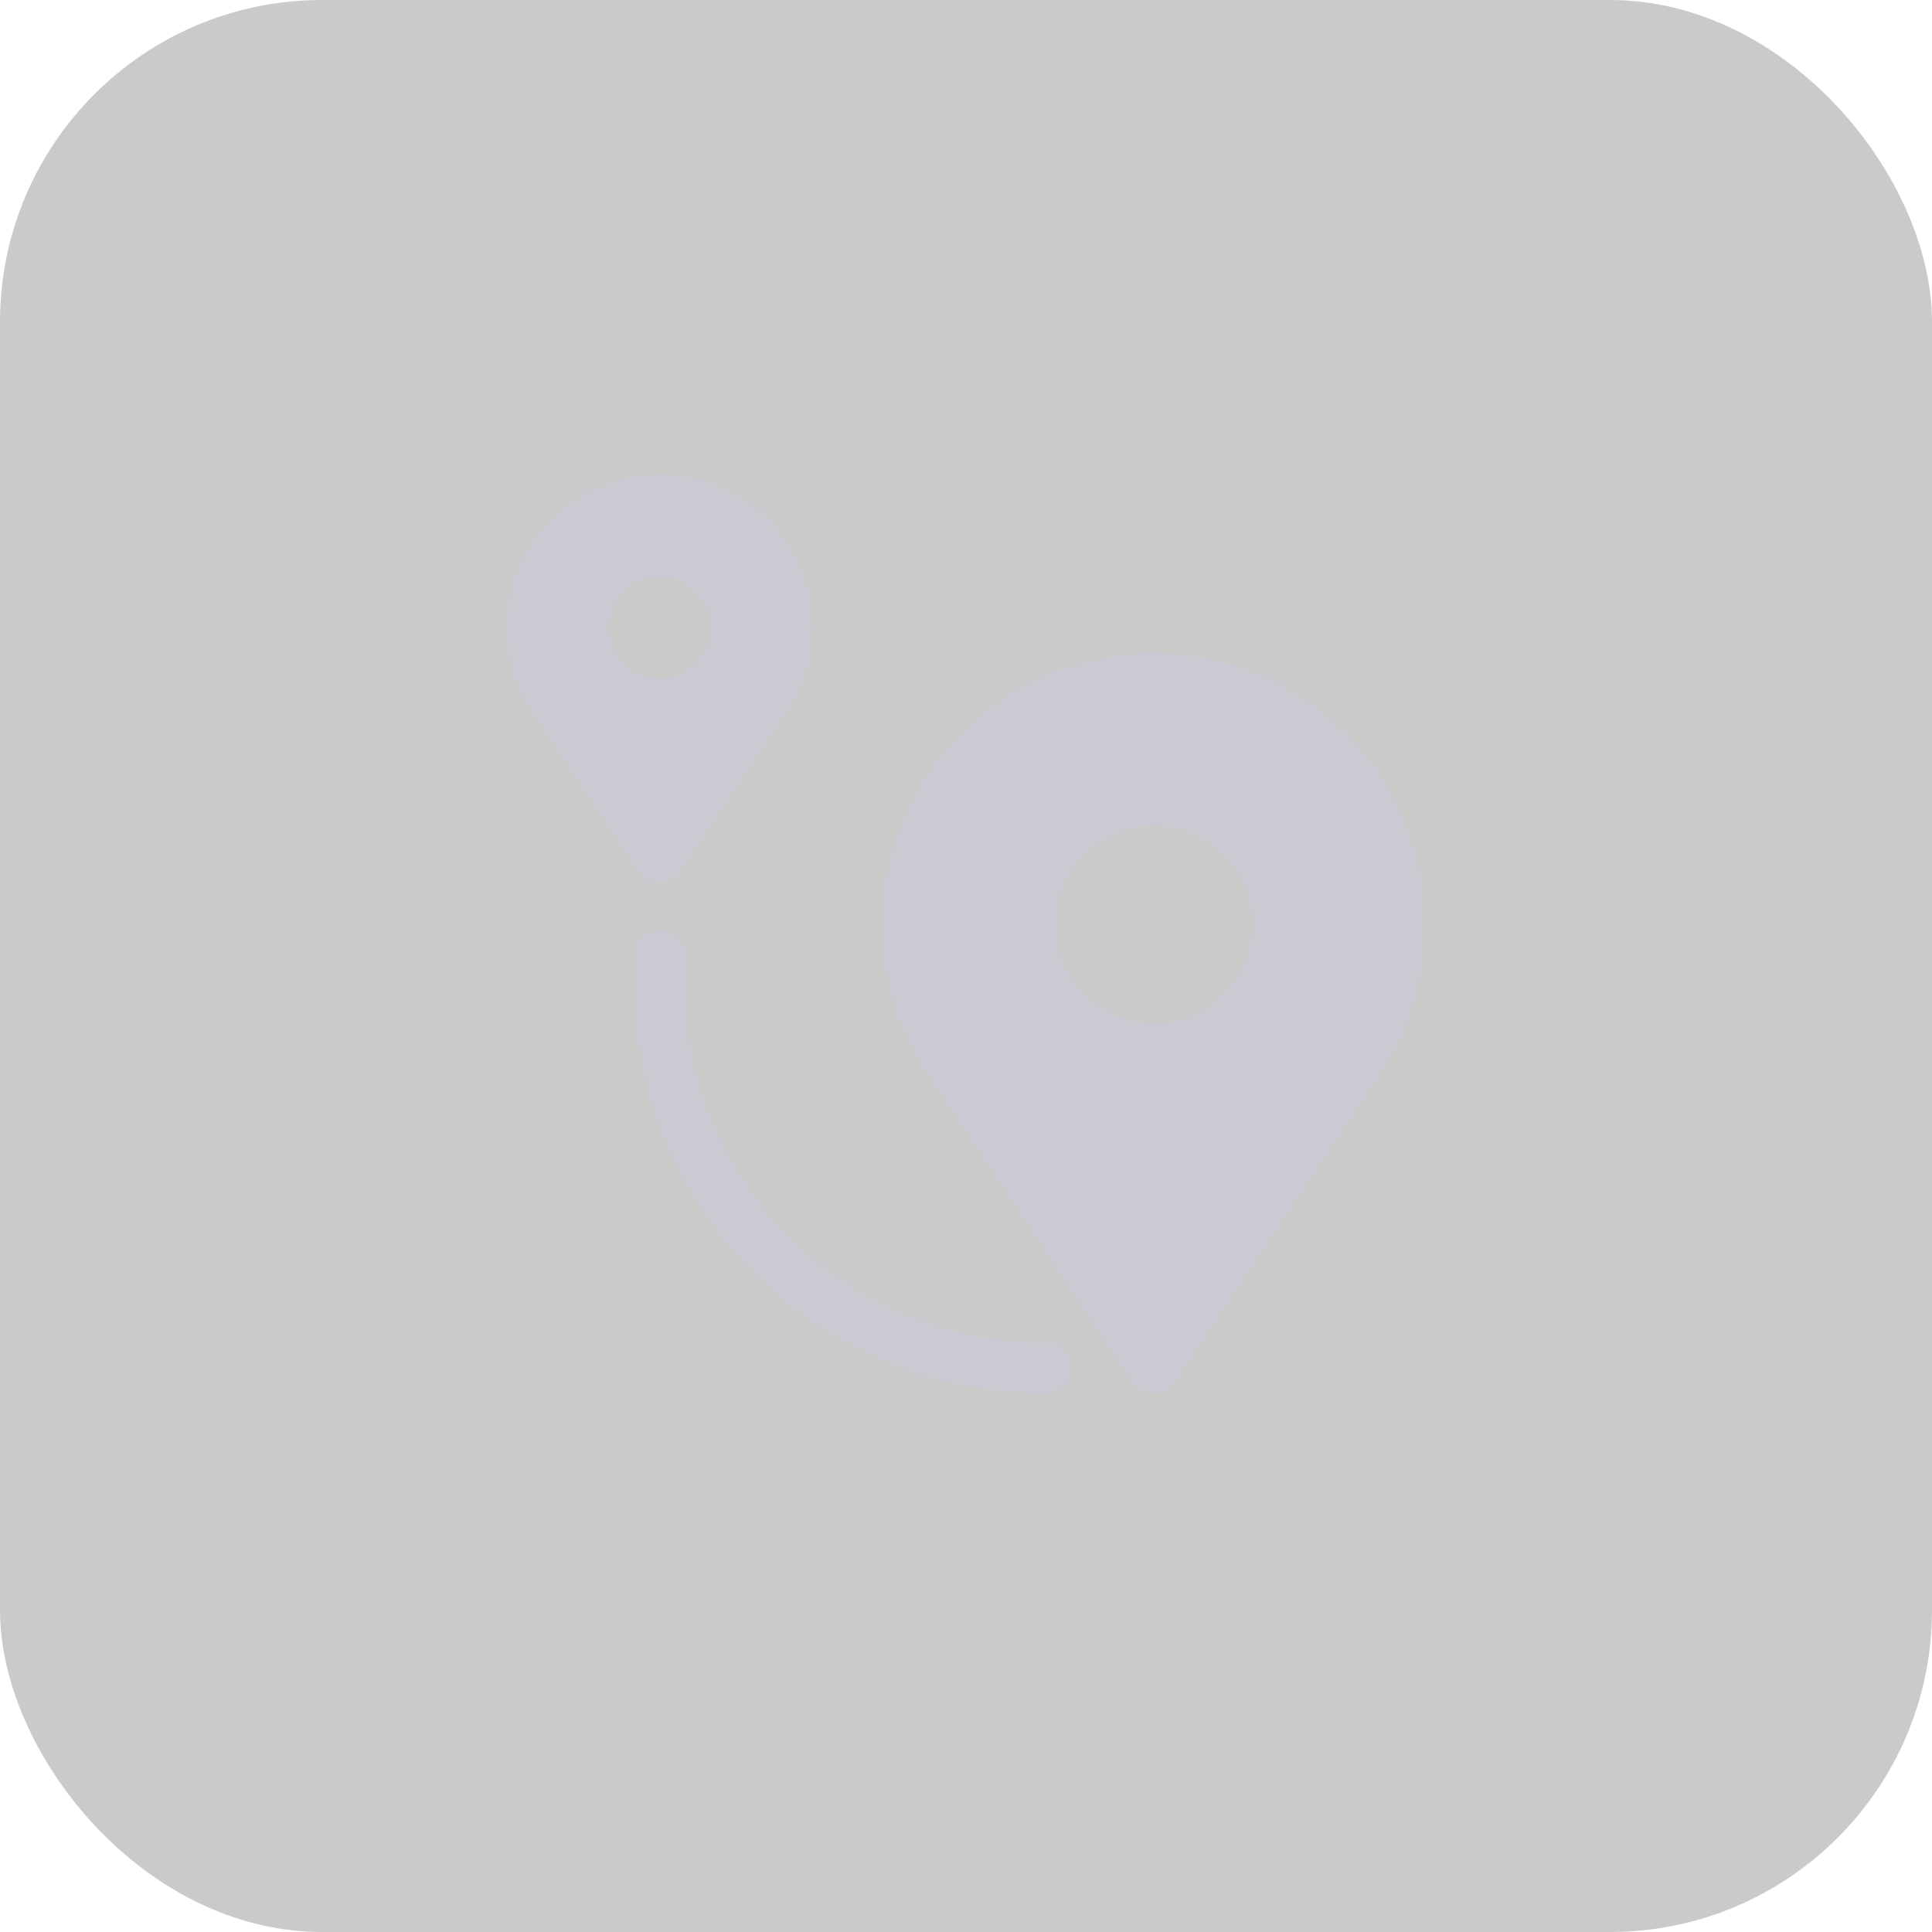 <svg xmlns="http://www.w3.org/2000/svg" width="30" height="30" viewBox="0 0 30 30">
  <g id="Group_216" data-name="Group 216" transform="translate(-499 -139)">
    <rect id="Rectangle_68" data-name="Rectangle 68" width="30" height="30" rx="5" transform="translate(499 139)" opacity="0.21"/>
    <g id="noun-distance-4569100" transform="translate(504.866 144.366)">
      <path id="Path_48" data-name="Path 48" d="M4.377,2A2.379,2.379,0,0,0,2,4.376a2.349,2.349,0,0,0,.334,1.213L4.047,8.166a.41.41,0,0,0,.33.174.4.4,0,0,0,.33-.174L6.432,5.571A2.372,2.372,0,0,0,4.377,2Zm0,3.17a.789.789,0,1,1,.563-.231.791.791,0,0,1-.563.231Z" transform="translate(0 0)" fill="#cacbd2"/>
      <path id="Path_49" data-name="Path 49" d="M19.3,8.22a4.223,4.223,0,0,0-4.218,4.218,4.164,4.164,0,0,0,.584,2.136l3.3,4.963a.391.391,0,0,0,.33.178.4.4,0,0,0,.33-.178l3.036-4.557.276-.424a4.131,4.131,0,0,0,.575-2.118A4.223,4.223,0,0,0,19.3,8.22Zm0,5.747a1.529,1.529,0,1,1,1.529-1.529A1.529,1.529,0,0,1,19.3,13.967Z" transform="translate(-7.248 -3.447)" fill="#cacbd2"/>
      <path id="Path_50" data-name="Path 50" d="M12.786,24.341a5.555,5.555,0,0,1-5.549-5.549v-.4a.4.4,0,1,0-.793,0v.4a6.349,6.349,0,0,0,6.341,6.341.4.4,0,1,0,0-.793Z" transform="translate(-2.463 -8.866)" fill="#cacbd2"/>
    </g>
  </g>
</svg>
